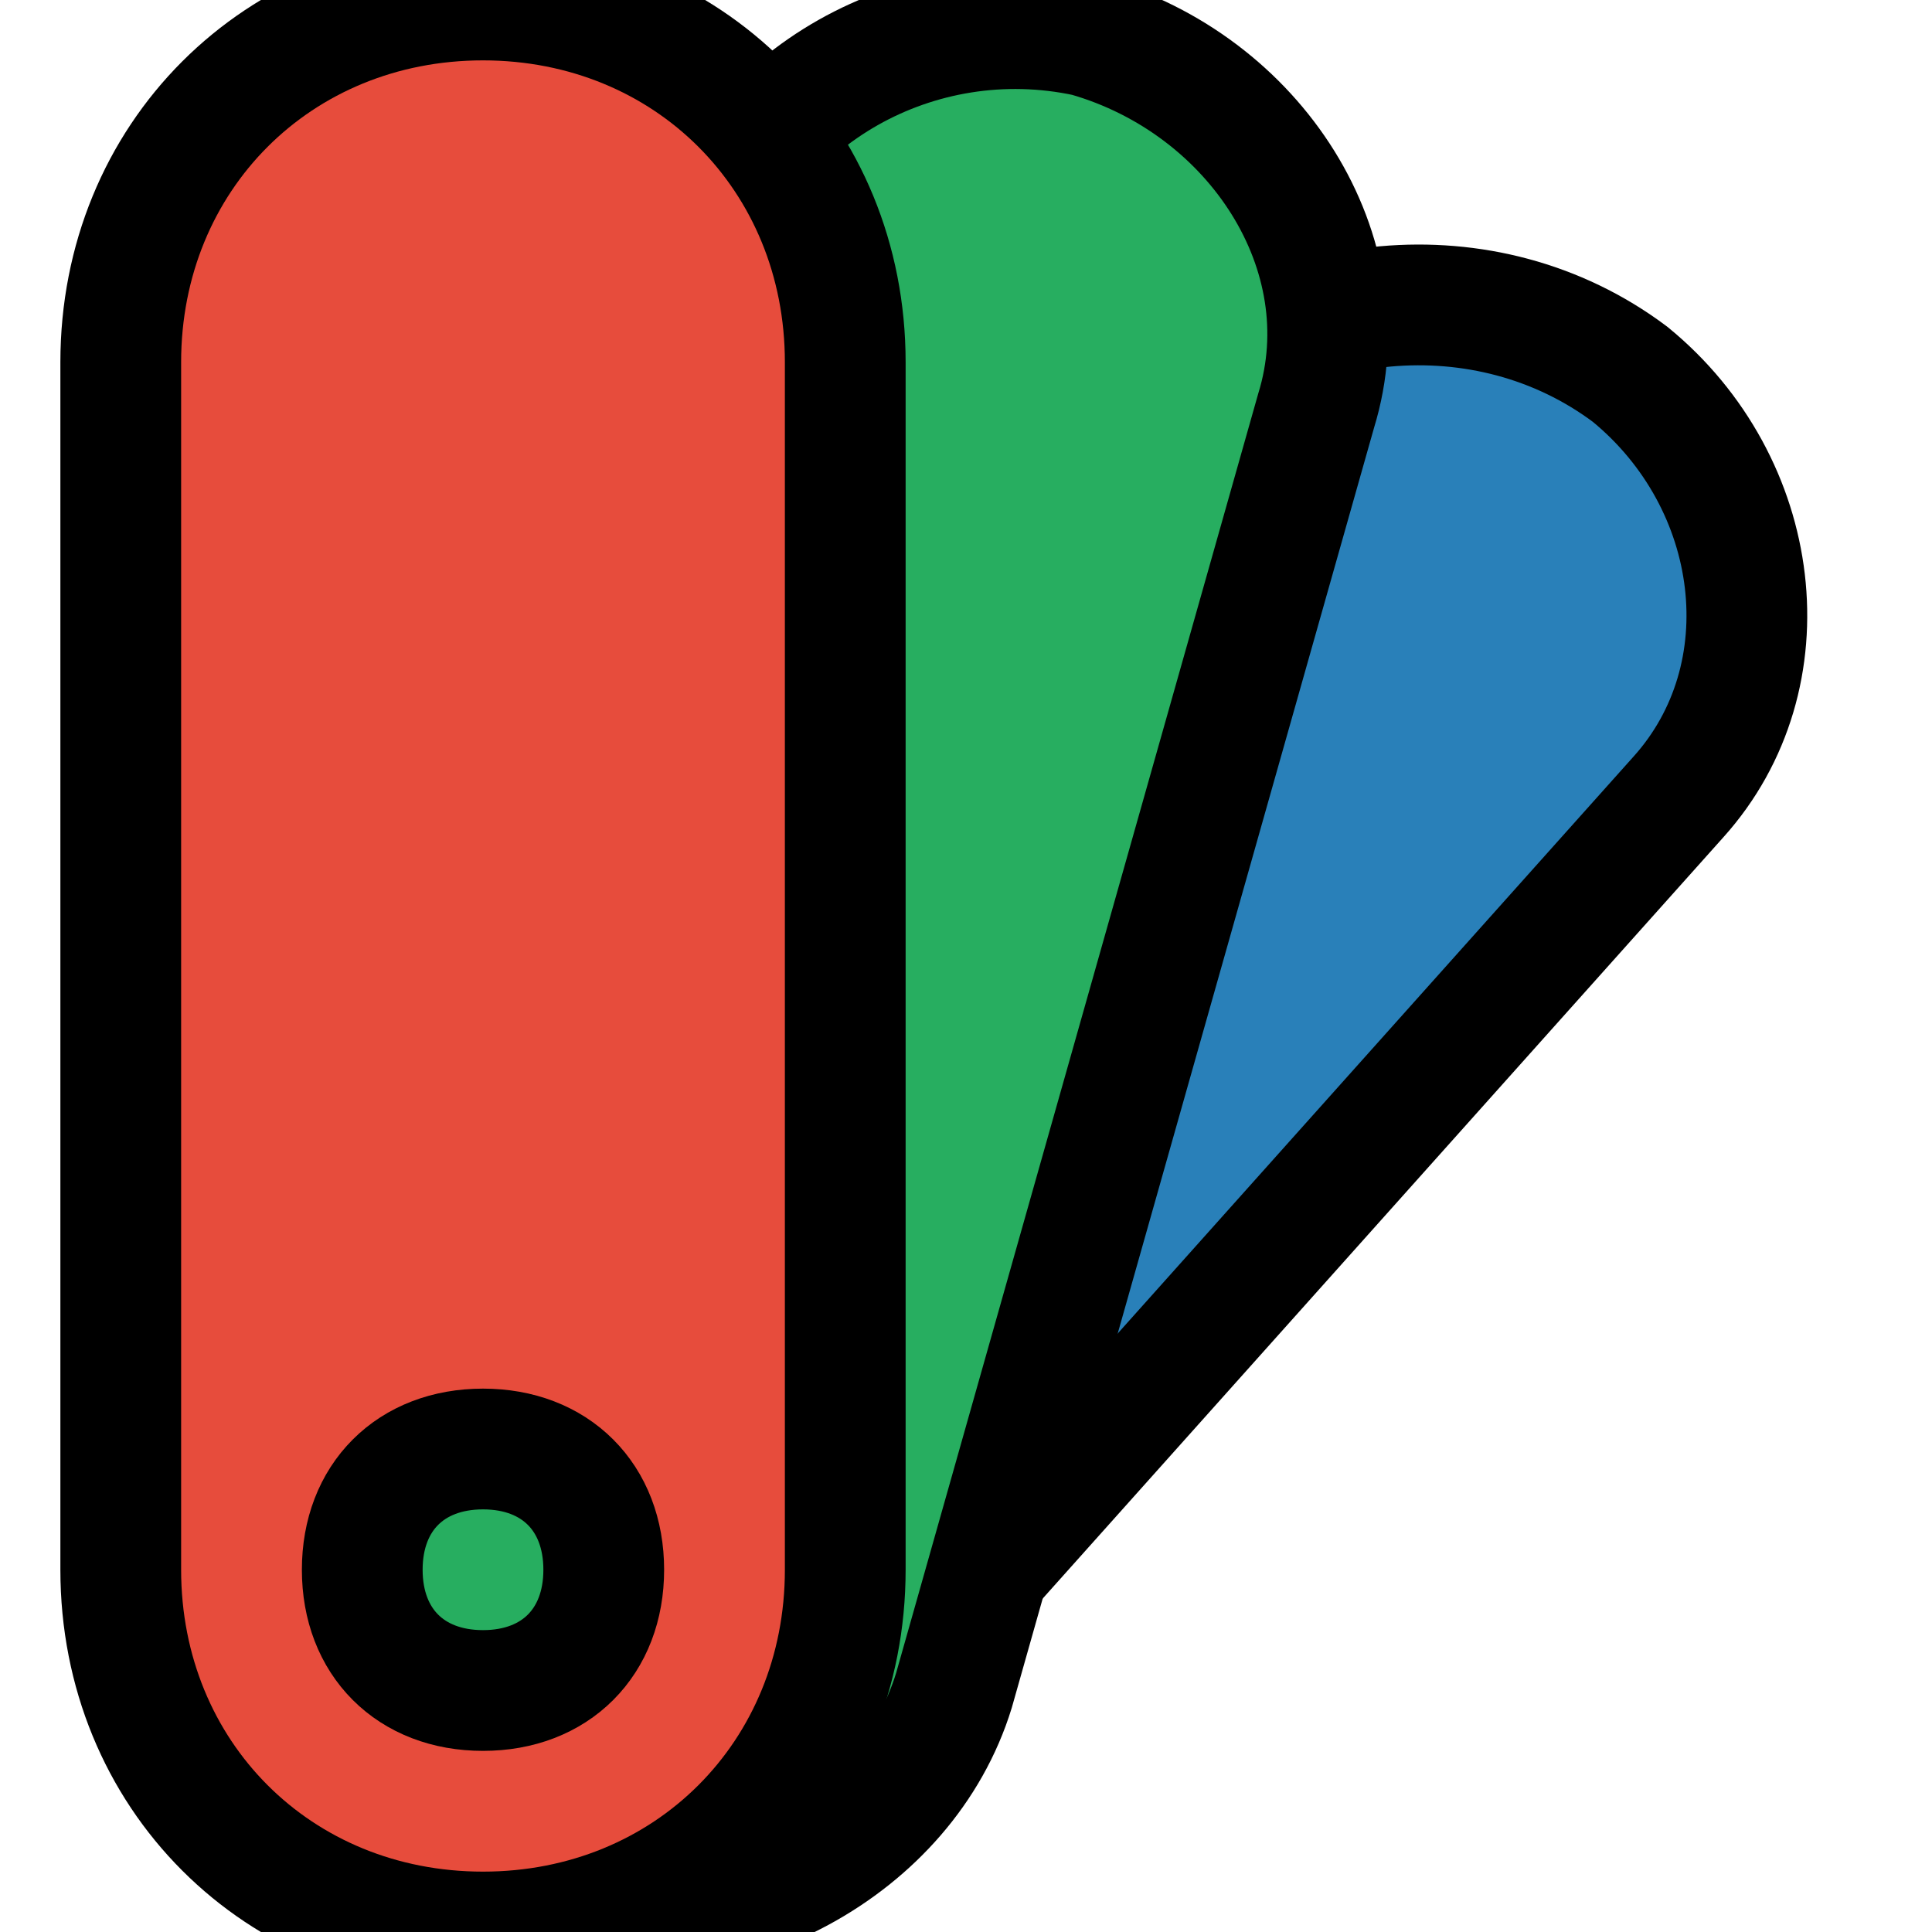<svg version="1.2" xmlns="http://www.w3.org/2000/svg" viewBox="0 0 16 16" width="16" height="16">
    <style>.a{fill:#2980b9;stroke:#000;stroke-miterlimit:100}.b{fill:#27ae60;stroke:#000;stroke-miterlimit:100}.c{fill:#e74c3c;stroke:#000;stroke-miterlimit:100}</style><path class="a" d="m9.6 3.4c1-1 2.7-1.2 3.9-0.3 1.1 0.9 1.3 2.5 0.4 3.5l-7.6 8.5c-1 1-2.7 1.1-3.9 0.3-1.2-0.9-1.4-2.5-0.4-3.6z"/><path class="b" d="m5.8 2.1c0.4-1.3 1.8-2.1 3.2-1.8 1.4 0.4 2.3 1.8 1.9 3.1l-3 10.6c-0.4 1.3-1.9 2.1-3.3 1.8-1.4-0.4-2.2-1.8-1.9-3.1z"/><path class="c" d="m1 3c0-1.7 1.3-3 3-3 1.7 0 3 1.3 3 3v10c0 1.7-1.3 3-3 3-1.7 0-3-1.3-3-3z"/><path class="b" d="m4 14c-0.6 0-1-0.4-1-1 0-0.6 0.4-1 1-1 0.6 0 1 0.4 1 1 0 0.6-0.4 1-1 1z"/></svg>
